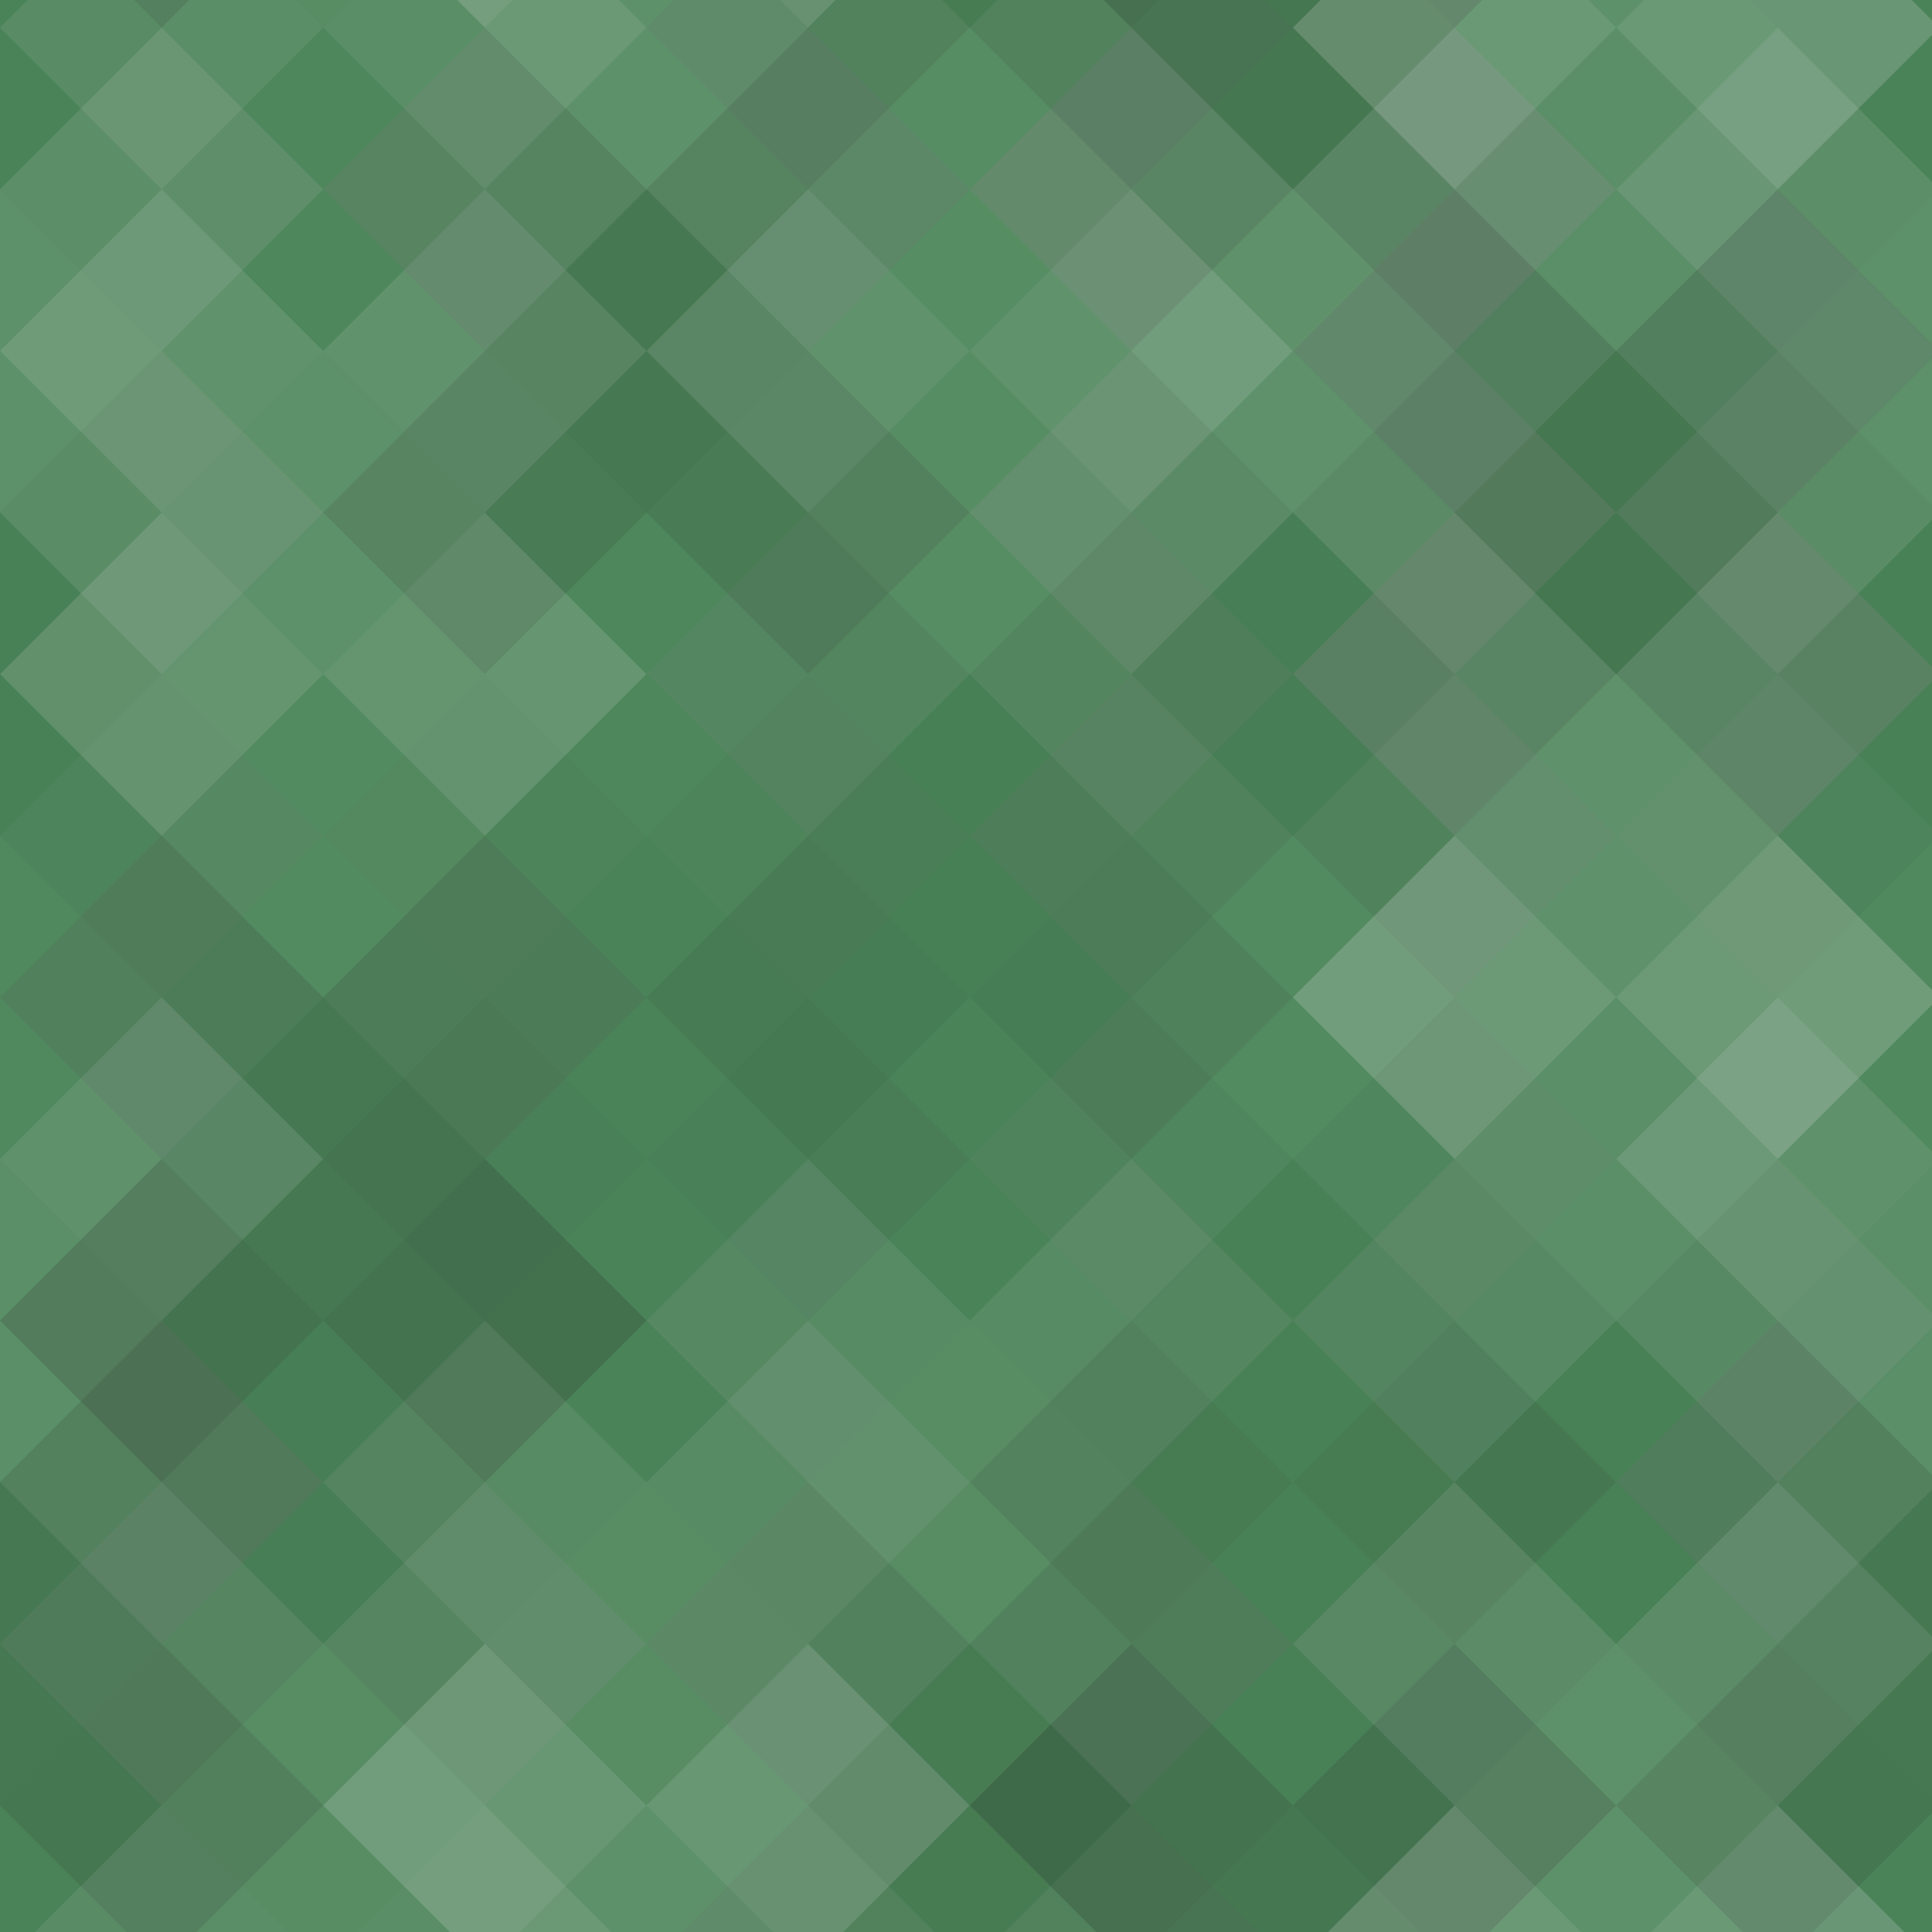 <svg xmlns="http://www.w3.org/2000/svg" width="93" height="93"><rect x="0" y="0" width="100%" height="100%" fill="rgb(75, 134, 89)" /><g fill="#222" transform="translate(-15.559, -15.559) rotate(45, 15.559, 15.559)" style="opacity:0.029;" ><rect x="11.0" y="0" width="11.0" height="33.0" /><rect x="0" y="11.0" width="33.0" height="11.0" /></g><g fill="#222" transform="translate(77.797, -15.559) rotate(45, 15.559, 15.559)" style="opacity:0.029;" ><rect x="11.0" y="0" width="11.0" height="33.0" /><rect x="0" y="11.0" width="33.0" height="11.0" /></g><g fill="#222" transform="translate(-15.559, 77.797) rotate(45, 15.559, 15.559)" style="opacity:0.029;" ><rect x="11.0" y="0" width="11.0" height="33.0" /><rect x="0" y="11.0" width="33.0" height="11.0" /></g><g fill="#222" transform="translate(77.797, 77.797) rotate(45, 15.559, 15.559)" style="opacity:0.029;" ><rect x="11.0" y="0" width="11.0" height="33.0" /><rect x="0" y="11.0" width="33.0" height="11.0" /></g><g fill="#ddd" transform="translate(0.0, -7.78) rotate(45, 15.559, 15.559)" style="opacity:0.02;" ><rect x="11.0" y="0" width="11.0" height="33.0" /><rect x="0" y="11.0" width="33.0" height="11.0" /></g><g fill="#ddd" transform="translate(0.0, 85.577) rotate(45, 15.559, 15.559)" style="opacity:0.02;" ><rect x="11.0" y="0" width="11.0" height="33.0" /><rect x="0" y="11.0" width="33.0" height="11.0" /></g><g fill="#ddd" transform="translate(15.559, -15.559) rotate(45, 15.559, 15.559)" style="opacity:0.124;" ><rect x="11.0" y="0" width="11.0" height="33.0" /><rect x="0" y="11.0" width="33.0" height="11.0" /></g><g fill="#ddd" transform="translate(15.559, 77.797) rotate(45, 15.559, 15.559)" style="opacity:0.124;" ><rect x="11.0" y="0" width="11.0" height="33.0" /><rect x="0" y="11.0" width="33.0" height="11.0" /></g><g fill="#ddd" transform="translate(31.119, -7.78) rotate(45, 15.559, 15.559)" style="opacity:0.072;" ><rect x="11.0" y="0" width="11.0" height="33.0" /><rect x="0" y="11.0" width="33.0" height="11.0" /></g><g fill="#ddd" transform="translate(31.119, 85.577) rotate(45, 15.559, 15.559)" style="opacity:0.072;" ><rect x="11.0" y="0" width="11.0" height="33.0" /><rect x="0" y="11.0" width="33.0" height="11.0" /></g><g fill="#222" transform="translate(46.678, -15.559) rotate(45, 15.559, 15.559)" style="opacity:0.15;" ><rect x="11.0" y="0" width="11.0" height="33.0" /><rect x="0" y="11.0" width="33.0" height="11.0" /></g><g fill="#222" transform="translate(46.678, 77.797) rotate(45, 15.559, 15.559)" style="opacity:0.15;" ><rect x="11.0" y="0" width="11.0" height="33.0" /><rect x="0" y="11.0" width="33.0" height="11.0" /></g><g fill="#ddd" transform="translate(62.238, -7.78) rotate(45, 15.559, 15.559)" style="opacity:0.107;" ><rect x="11.0" y="0" width="11.0" height="33.0" /><rect x="0" y="11.0" width="33.0" height="11.0" /></g><g fill="#ddd" transform="translate(62.238, 85.577) rotate(45, 15.559, 15.559)" style="opacity:0.107;" ><rect x="11.0" y="0" width="11.0" height="33.0" /><rect x="0" y="11.0" width="33.0" height="11.0" /></g><g fill="#ddd" transform="translate(-15.559, 0.0) rotate(45, 15.559, 15.559)" style="opacity:0.124;" ><rect x="11.0" y="0" width="11.0" height="33.0" /><rect x="0" y="11.0" width="33.0" height="11.0" /></g><g fill="#ddd" transform="translate(77.797, 0.0) rotate(45, 15.559, 15.559)" style="opacity:0.124;" ><rect x="11.0" y="0" width="11.0" height="33.0" /><rect x="0" y="11.0" width="33.0" height="11.0" /></g><g fill="#ddd" transform="translate(0.0, 7.78) rotate(45, 15.559, 15.559)" style="opacity:0.124;" ><rect x="11.0" y="0" width="11.0" height="33.0" /><rect x="0" y="11.0" width="33.0" height="11.0" /></g><g fill="#222" transform="translate(15.559, 0.0) rotate(45, 15.559, 15.559)" style="opacity:0.133;" ><rect x="11.0" y="0" width="11.0" height="33.0" /><rect x="0" y="11.0" width="33.0" height="11.0" /></g><g fill="#ddd" transform="translate(31.119, 7.78) rotate(45, 15.559, 15.559)" style="opacity:0.072;" ><rect x="11.0" y="0" width="11.0" height="33.0" /><rect x="0" y="11.0" width="33.0" height="11.0" /></g><g fill="#ddd" transform="translate(46.678, 0.0) rotate(45, 15.559, 15.559)" style="opacity:0.141;" ><rect x="11.0" y="0" width="11.0" height="33.0" /><rect x="0" y="11.0" width="33.0" height="11.0" /></g><g fill="#222" transform="translate(62.238, 7.78) rotate(45, 15.559, 15.559)" style="opacity:0.15;" ><rect x="11.0" y="0" width="11.0" height="33.0" /><rect x="0" y="11.0" width="33.0" height="11.0" /></g><g fill="#222" transform="translate(-15.559, 15.559) rotate(45, 15.559, 15.559)" style="opacity:0.046;" ><rect x="11.0" y="0" width="11.0" height="33.0" /><rect x="0" y="11.0" width="33.0" height="11.0" /></g><g fill="#222" transform="translate(77.797, 15.559) rotate(45, 15.559, 15.559)" style="opacity:0.046;" ><rect x="11.0" y="0" width="11.0" height="33.0" /><rect x="0" y="11.0" width="33.0" height="11.0" /></g><g fill="#ddd" transform="translate(0.0, 23.339) rotate(45, 15.559, 15.559)" style="opacity:0.055;" ><rect x="11.0" y="0" width="11.0" height="33.0" /><rect x="0" y="11.0" width="33.0" height="11.0" /></g><g fill="#ddd" transform="translate(15.559, 15.559) rotate(45, 15.559, 15.559)" style="opacity:0.02;" ><rect x="11.0" y="0" width="11.0" height="33.0" /><rect x="0" y="11.0" width="33.0" height="11.0" /></g><g fill="#222" transform="translate(31.119, 23.339) rotate(45, 15.559, 15.559)" style="opacity:0.063;" ><rect x="11.0" y="0" width="11.0" height="33.0" /><rect x="0" y="11.0" width="33.0" height="11.0" /></g><g fill="#222" transform="translate(46.678, 15.559) rotate(45, 15.559, 15.559)" style="opacity:0.081;" ><rect x="11.0" y="0" width="11.0" height="33.0" /><rect x="0" y="11.0" width="33.0" height="11.0" /></g><g fill="#ddd" transform="translate(62.238, 23.339) rotate(45, 15.559, 15.559)" style="opacity:0.141;" ><rect x="11.0" y="0" width="11.0" height="33.0" /><rect x="0" y="11.0" width="33.0" height="11.0" /></g><g fill="#ddd" transform="translate(-15.559, 31.119) rotate(45, 15.559, 15.559)" style="opacity:0.037;" ><rect x="11.0" y="0" width="11.0" height="33.0" /><rect x="0" y="11.0" width="33.0" height="11.0" /></g><g fill="#ddd" transform="translate(77.797, 31.119) rotate(45, 15.559, 15.559)" style="opacity:0.037;" ><rect x="11.0" y="0" width="11.0" height="33.0" /><rect x="0" y="11.0" width="33.0" height="11.0" /></g><g fill="#222" transform="translate(0.0, 38.899) rotate(45, 15.559, 15.559)" style="opacity:0.133;" ><rect x="11.0" y="0" width="11.0" height="33.0" /><rect x="0" y="11.0" width="33.0" height="11.0" /></g><g fill="#222" transform="translate(15.559, 31.119) rotate(45, 15.559, 15.559)" style="opacity:0.029;" ><rect x="11.0" y="0" width="11.0" height="33.0" /><rect x="0" y="11.0" width="33.0" height="11.0" /></g><g fill="#222" transform="translate(31.119, 38.899) rotate(45, 15.559, 15.559)" style="opacity:0.029;" ><rect x="11.0" y="0" width="11.0" height="33.0" /><rect x="0" y="11.0" width="33.0" height="11.0" /></g><g fill="#ddd" transform="translate(46.678, 31.119) rotate(45, 15.559, 15.559)" style="opacity:0.055;" ><rect x="11.0" y="0" width="11.0" height="33.0" /><rect x="0" y="11.0" width="33.0" height="11.0" /></g><g fill="#ddd" transform="translate(62.238, 38.899) rotate(45, 15.559, 15.559)" style="opacity:0.107;" ><rect x="11.0" y="0" width="11.0" height="33.0" /><rect x="0" y="11.0" width="33.0" height="11.0" /></g><g fill="#ddd" transform="translate(-15.559, 46.678) rotate(45, 15.559, 15.559)" style="opacity:0.107;" ><rect x="11.0" y="0" width="11.0" height="33.0" /><rect x="0" y="11.0" width="33.0" height="11.0" /></g><g fill="#ddd" transform="translate(77.797, 46.678) rotate(45, 15.559, 15.559)" style="opacity:0.107;" ><rect x="11.0" y="0" width="11.0" height="33.0" /><rect x="0" y="11.0" width="33.0" height="11.0" /></g><g fill="#222" transform="translate(0.0, 54.458) rotate(45, 15.559, 15.559)" style="opacity:0.081;" ><rect x="11.0" y="0" width="11.0" height="33.0" /><rect x="0" y="11.0" width="33.0" height="11.0" /></g><g fill="#222" transform="translate(15.559, 46.678) rotate(45, 15.559, 15.559)" style="opacity:0.029;" ><rect x="11.0" y="0" width="11.0" height="33.0" /><rect x="0" y="11.0" width="33.0" height="11.0" /></g><g fill="#ddd" transform="translate(31.119, 54.458) rotate(45, 15.559, 15.559)" style="opacity:0.089;" ><rect x="11.0" y="0" width="11.0" height="33.0" /><rect x="0" y="11.0" width="33.0" height="11.0" /></g><g fill="#222" transform="translate(46.678, 46.678) rotate(45, 15.559, 15.559)" style="opacity:0.046;" ><rect x="11.0" y="0" width="11.0" height="33.0" /><rect x="0" y="11.0" width="33.0" height="11.0" /></g><g fill="#222" transform="translate(62.238, 54.458) rotate(45, 15.559, 15.559)" style="opacity:0.046;" ><rect x="11.0" y="0" width="11.0" height="33.0" /><rect x="0" y="11.0" width="33.0" height="11.0" /></g><g fill="#222" transform="translate(-15.559, 62.238) rotate(45, 15.559, 15.559)" style="opacity:0.133;" ><rect x="11.0" y="0" width="11.0" height="33.0" /><rect x="0" y="11.0" width="33.0" height="11.0" /></g><g fill="#222" transform="translate(77.797, 62.238) rotate(45, 15.559, 15.559)" style="opacity:0.133;" ><rect x="11.0" y="0" width="11.0" height="33.0" /><rect x="0" y="11.0" width="33.0" height="11.0" /></g><g fill="#222" transform="translate(-15.559, -31.119) rotate(45, 15.559, 15.559)" style="opacity:0.133;" ><rect x="11.0" y="0" width="11.0" height="33.0" /><rect x="0" y="11.0" width="33.0" height="11.0" /></g><g fill="#ddd" transform="translate(0.0, 70.018) rotate(45, 15.559, 15.559)" style="opacity:0.089;" ><rect x="11.0" y="0" width="11.0" height="33.0" /><rect x="0" y="11.0" width="33.0" height="11.0" /></g><g fill="#ddd" transform="translate(0.0, -23.339) rotate(45, 15.559, 15.559)" style="opacity:0.089;" ><rect x="11.0" y="0" width="11.0" height="33.0" /><rect x="0" y="11.0" width="33.0" height="11.0" /></g><g fill="#ddd" transform="translate(15.559, 62.238) rotate(45, 15.559, 15.559)" style="opacity:0.089;" ><rect x="11.0" y="0" width="11.0" height="33.0" /><rect x="0" y="11.0" width="33.0" height="11.0" /></g><g fill="#ddd" transform="translate(15.559, -31.119) rotate(45, 15.559, 15.559)" style="opacity:0.089;" ><rect x="11.0" y="0" width="11.0" height="33.0" /><rect x="0" y="11.0" width="33.0" height="11.0" /></g><g fill="#222" transform="translate(31.119, 70.018) rotate(45, 15.559, 15.559)" style="opacity:0.098;" ><rect x="11.0" y="0" width="11.0" height="33.0" /><rect x="0" y="11.0" width="33.0" height="11.0" /></g><g fill="#222" transform="translate(31.119, -23.339) rotate(45, 15.559, 15.559)" style="opacity:0.098;" ><rect x="11.0" y="0" width="11.0" height="33.0" /><rect x="0" y="11.0" width="33.0" height="11.0" /></g><g fill="#222" transform="translate(46.678, 62.238) rotate(45, 15.559, 15.559)" style="opacity:0.046;" ><rect x="11.0" y="0" width="11.0" height="33.0" /><rect x="0" y="11.0" width="33.0" height="11.0" /></g><g fill="#222" transform="translate(46.678, -31.119) rotate(45, 15.559, 15.559)" style="opacity:0.046;" ><rect x="11.0" y="0" width="11.0" height="33.0" /><rect x="0" y="11.0" width="33.0" height="11.0" /></g><g fill="#ddd" transform="translate(62.238, 70.018) rotate(45, 15.559, 15.559)" style="opacity:0.124;" ><rect x="11.0" y="0" width="11.0" height="33.0" /><rect x="0" y="11.0" width="33.0" height="11.0" /></g><g fill="#ddd" transform="translate(62.238, -23.339) rotate(45, 15.559, 15.559)" style="opacity:0.124;" ><rect x="11.0" y="0" width="11.0" height="33.0" /><rect x="0" y="11.0" width="33.0" height="11.0" /></g></svg>